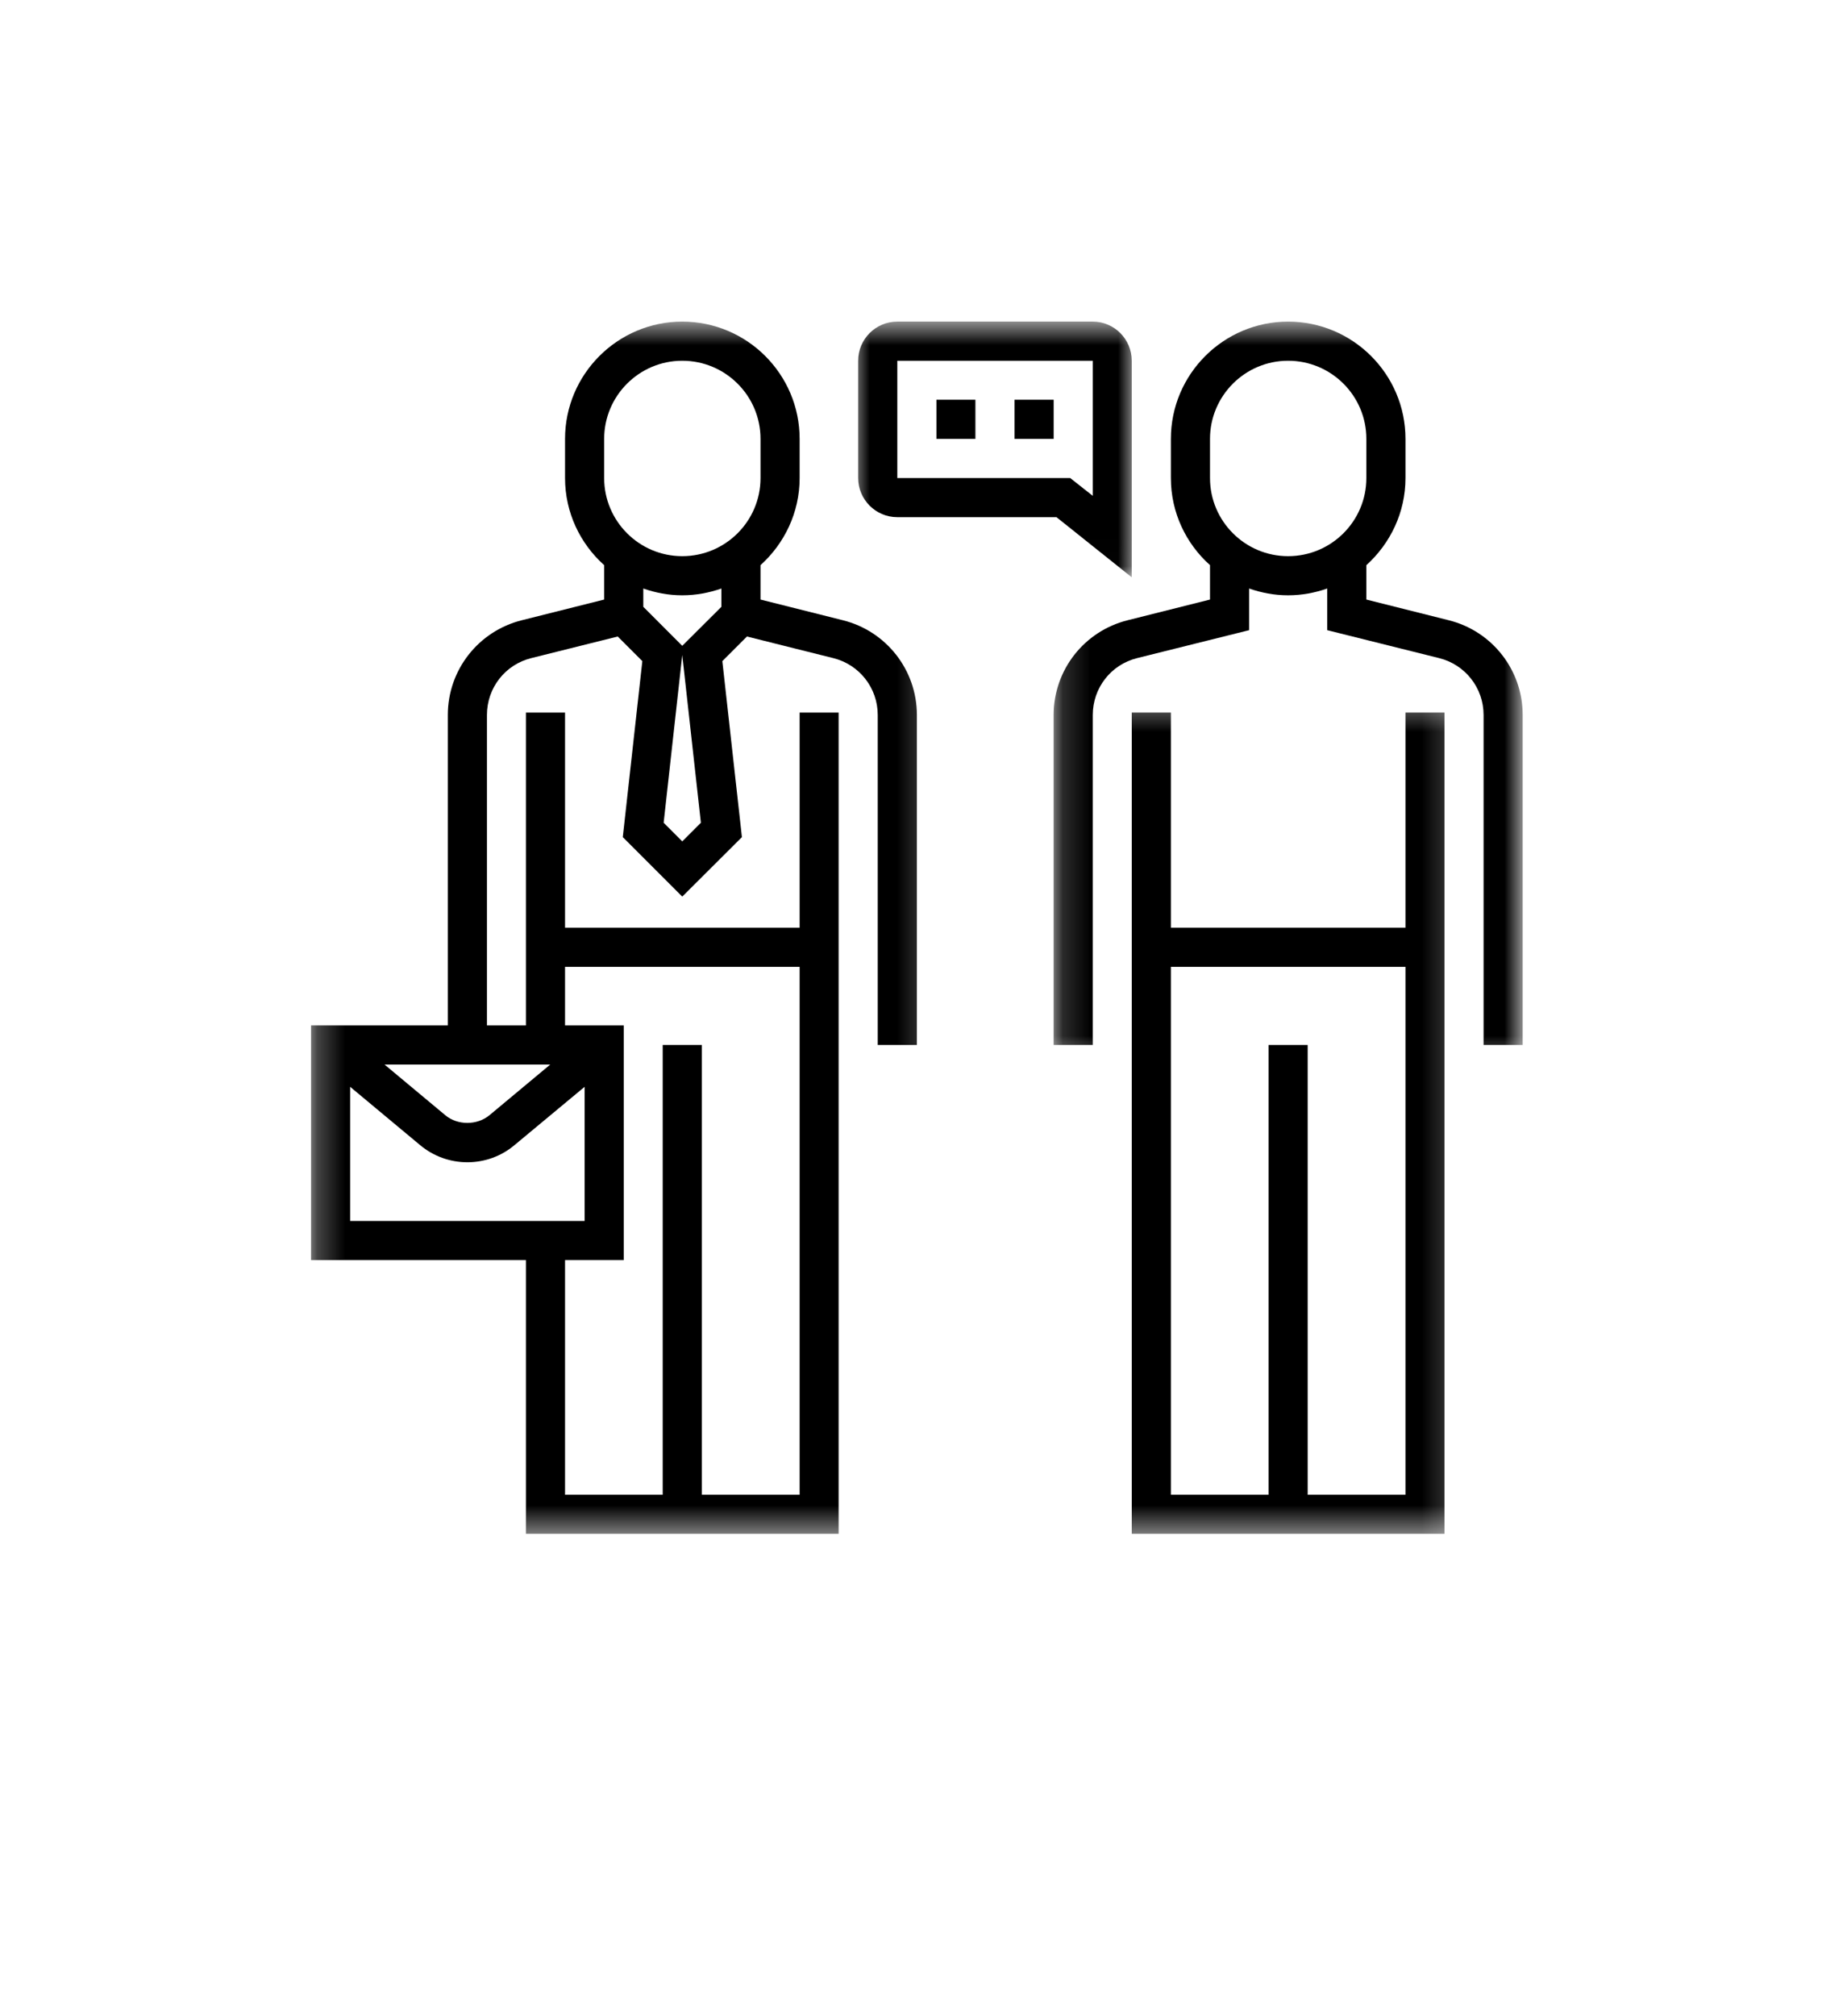 <svg width="66" height="73" viewBox="0 0 66 73" fill="none" xmlns="http://www.w3.org/2000/svg">
<g clip-path="url(#clip0_1045_571)">
<g clip-path="url(#clip1_1045_571)">
<g clip-path="url(#clip2_1045_571)">
<mask id="mask0_1045_571" style="mask-type:luminance" maskUnits="userSpaceOnUse" x="11" y="11" width="23" height="45">
<path d="M11.267 11.645H33.778V55.537H11.267V11.645Z" fill="white"/>
</mask>
<g mask="url(#mask0_1045_571)">
<path d="M24.714 30.465L24.04 29.79L24.714 23.715L25.389 29.79L24.714 30.465ZM24.714 21.555C25.212 21.555 25.692 21.463 26.132 21.309V21.972L24.714 23.384L23.303 21.972V21.309C23.743 21.463 24.217 21.555 24.714 21.555ZM21.885 15.891C21.885 14.331 23.154 13.062 24.714 13.062C26.28 13.062 27.549 14.331 27.549 15.891V17.309C27.549 18.869 26.28 20.138 24.714 20.138C23.154 20.138 21.885 18.869 21.885 17.309V15.891ZM20.468 35.008H28.966V54.12H25.423V37.837H24.006V54.12H20.468V45.627H22.594V37.129H20.468V35.008ZM12.684 39.352L15.222 41.466C15.701 41.866 16.307 42.084 16.93 42.084C17.553 42.084 18.159 41.866 18.633 41.466L21.177 39.352V44.21H12.684V39.352ZM19.931 38.546L17.73 40.38C17.279 40.752 16.576 40.752 16.13 40.38L13.93 38.546H19.931ZM30.532 22.458L27.549 21.709V20.463C28.412 19.686 28.966 18.56 28.966 17.309V15.891C28.966 13.548 27.058 11.645 24.714 11.645C22.377 11.645 20.468 13.548 20.468 15.891V17.309C20.468 18.56 21.017 19.686 21.885 20.463V21.709L18.902 22.458C17.325 22.852 16.222 24.264 16.222 25.887V37.129H11.267V45.627H19.051V55.537H30.378V25.801H28.966V33.591H20.468V25.801H19.051V37.129H17.639V25.887C17.639 24.91 18.296 24.064 19.245 23.829L22.377 23.047L23.268 23.938L22.56 30.311L24.714 32.465L26.875 30.311L26.166 23.938L27.058 23.047L30.184 23.829C31.132 24.064 31.795 24.91 31.795 25.887V37.837H33.213V25.887C33.213 24.264 32.11 22.852 30.532 22.458Z" fill="black"/>
</g>
<mask id="mask1_1045_571" style="mask-type:luminance" maskUnits="userSpaceOnUse" x="38" y="11" width="18" height="28">
<path d="M38.167 11.645H55.158V38.546H38.167V11.645Z" fill="white"/>
</mask>
<g mask="url(#mask1_1045_571)">
<path d="M43.831 17.309V15.891C43.831 14.331 45.1 13.062 46.66 13.062C48.226 13.062 49.495 14.331 49.495 15.891V17.309C49.495 18.869 48.226 20.138 46.66 20.138C45.1 20.138 43.831 18.869 43.831 17.309ZM52.478 22.458L49.495 21.709V20.463C50.358 19.686 50.912 18.56 50.912 17.309V15.891C50.912 13.548 49.003 11.645 46.66 11.645C44.323 11.645 42.414 13.548 42.414 15.891V17.309C42.414 18.56 42.962 19.686 43.831 20.463V21.709L40.848 22.458C39.27 22.852 38.167 24.264 38.167 25.887V37.837H39.585V25.887C39.585 24.91 40.242 24.064 41.191 23.829L45.248 22.818V21.309C45.689 21.463 46.163 21.555 46.66 21.555C47.157 21.555 47.637 21.463 48.078 21.309V22.818L52.13 23.829C53.078 24.064 53.741 24.91 53.741 25.887V37.837H55.158V25.887C55.158 24.264 54.056 22.852 52.478 22.458Z" fill="black"/>
</g>
<mask id="mask2_1045_571" style="mask-type:luminance" maskUnits="userSpaceOnUse" x="39" y="25" width="14" height="31">
<path d="M39.631 25.378H52.798V55.537H39.631V25.378Z" fill="white"/>
</mask>
<g mask="url(#mask2_1045_571)">
<path d="M47.369 54.12V37.837H45.952V54.12H42.414V35.008H50.912V54.12H47.369ZM50.912 33.591H42.414V25.801H40.997V55.537H52.324V25.801H50.912V33.591Z" fill="black"/>
</g>
<mask id="mask3_1045_571" style="mask-type:luminance" maskUnits="userSpaceOnUse" x="30" y="11" width="12" height="10">
<path d="M30.852 11.645H41.093V20.989H30.852V11.645Z" fill="white"/>
</mask>
<g mask="url(#mask3_1045_571)">
<path d="M32.504 13.062H39.585V17.954L38.767 17.309H32.504V13.062ZM32.504 18.726H38.27L40.996 20.903V13.062C40.996 12.279 40.362 11.645 39.585 11.645H32.504C31.721 11.645 31.086 12.279 31.086 13.062V17.309C31.086 18.086 31.721 18.726 32.504 18.726Z" fill="black"/>
</g>
<path d="M33.921 15.891H35.333V14.474H33.921V15.891Z" fill="black"/>
<path d="M36.751 15.891H38.168V14.474H36.751V15.891Z" fill="black"/>
</g>
</g>
</g>
<defs>
<clipPath id="clip0_1045_571">
<rect width="65.838" height="65.838" fill="white" transform="translate(0.128 0.506)"/>
</clipPath>
<clipPath id="clip1_1045_571">
<rect width="65.838" height="65.838" fill="white" transform="translate(0.128 0.506)"/>
</clipPath>
<clipPath id="clip2_1045_571">
<rect width="65.838" height="65.838" fill="white" transform="translate(0.128 0.506)"/>
</clipPath>
</defs>
</svg>
